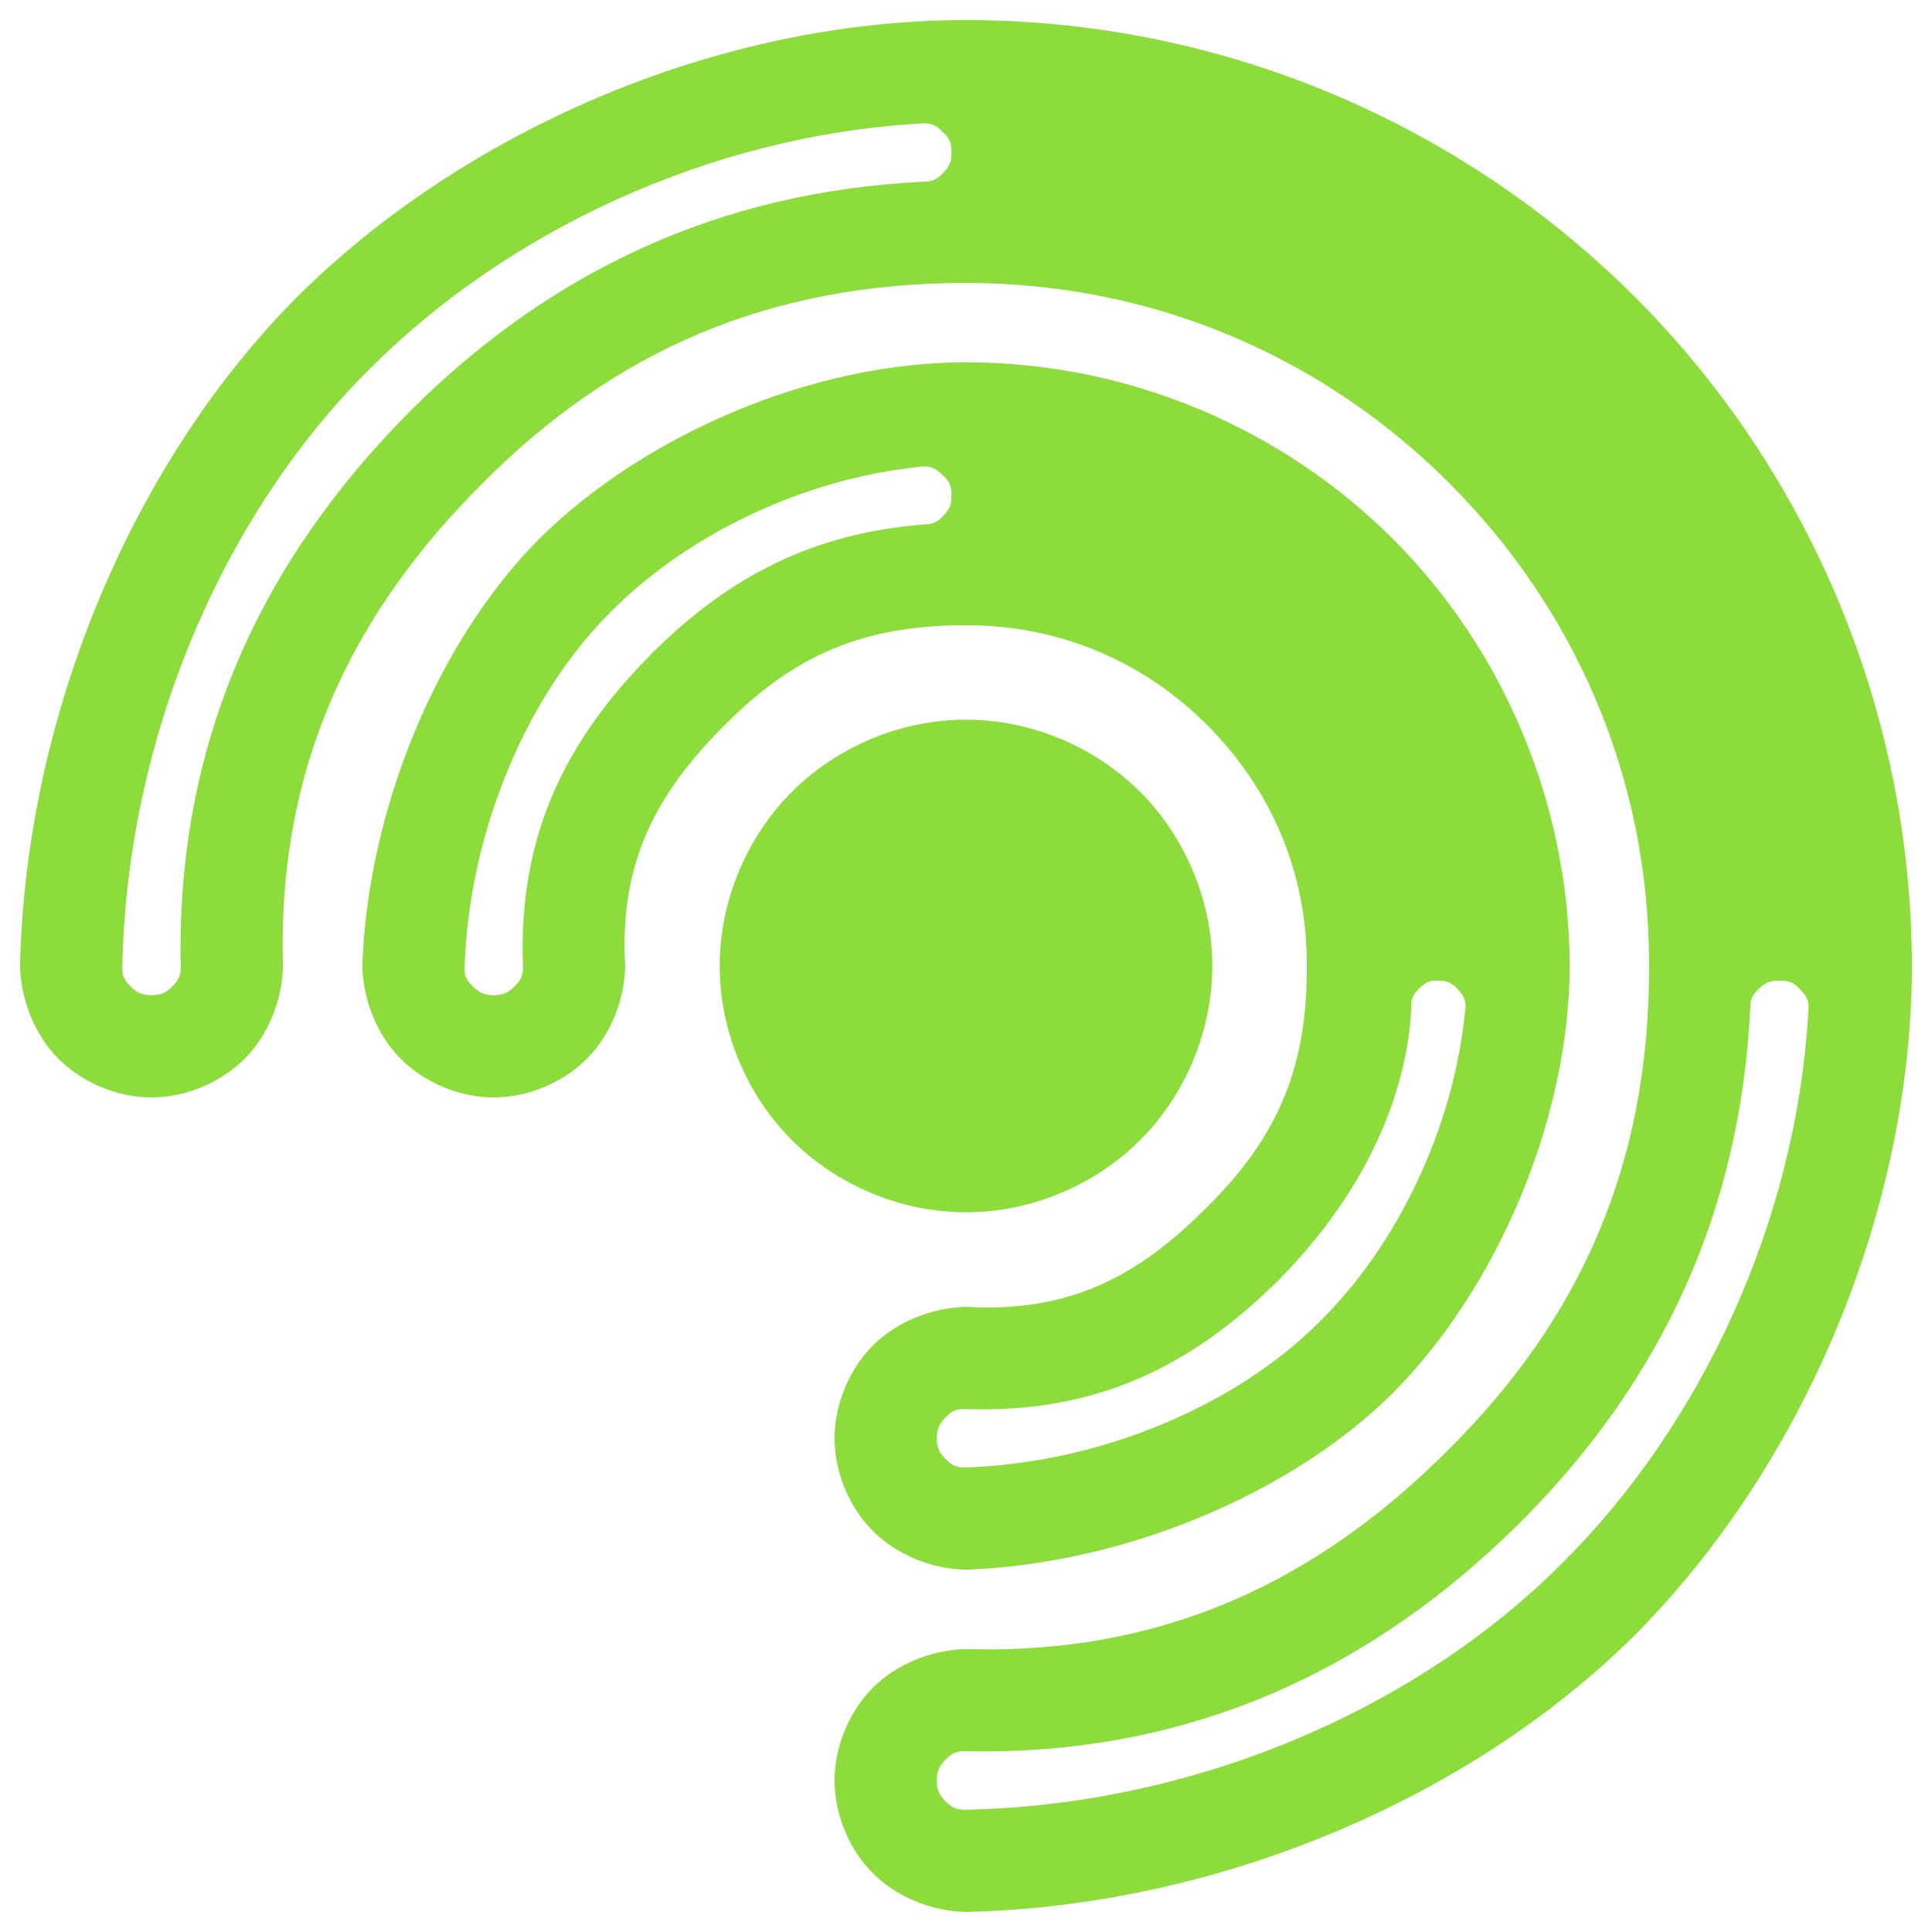 <svg clip-rule="evenodd" fill-rule="evenodd" stroke-linejoin="round" stroke-miterlimit="2" viewBox="0 0 260 260" xmlns="http://www.w3.org/2000/svg"><path fill="rgb(140, 220, 60)" d="m130 96.852c9.007 0 17.543 3.821 23.434 9.712 5.891 5.892 9.712 14.428 9.712 23.434 0 9.007-3.821 17.543-9.712 23.434-5.891 5.892-14.427 9.712-23.434 9.712s-17.543-3.82-23.434-9.712c-5.891-5.891-9.712-14.427-9.712-23.434 0-9.006 3.821-17.542 9.712-23.434 5.891-5.891 14.427-9.712 23.434-9.712zm0-58.773c-26.671 0-47.455 9.264-65.01 26.91-17.659 17.579-27.693 38.387-26.911 65.009-.085 4.744-2.087 9.416-5.181 12.508-3.092 3.094-7.764 5.181-12.508 5.181-4.743 0-9.415-2.087-12.508-5.181-3.094-3.092-5.094-7.804-5.181-12.548.765-33.86 15.25-67.862 37.274-89.985 22.107-22.016 56.129-37.272 90.025-37.272 35.029 0 67.103 14.347 90.027 37.271 22.925 22.923 37.186 54.997 37.272 90.026v.003c-.086 33.896-15.256 67.918-37.272 90.025-22.123 22.024-56.165 36.509-90.025 37.274-4.744-.085-9.415-2.087-12.508-5.181-3.094-3.093-5.181-7.764-5.181-12.508s2.087-9.415 5.181-12.508c3.093-3.094 7.814-5.095 12.558-5.18 26.622.782 47.38-9.253 64.959-26.912 17.647-17.555 26.996-38.339 26.91-65.01v-.037c.076-25.53-10.186-48.253-26.924-64.985-16.738-16.73-39.464-26.9-64.997-26.9zm113.362 97.998c.141-1.217-.171-2.048-1.072-2.879-.784-.941-1.614-1.298-2.837-1.219-.071 0-.142-.004-.213-.011-1.085.022-1.755.331-2.521 1.065-.796.763-1.209 1.441-1.178 2.606-1.33 27.691-12.13 50.35-30.802 69.1-20.011 19.935-44.515 31.564-74.884 30.941-1.213-.061-1.852.359-2.656 1.175-.804.817-1.128 1.543-1.128 2.756 0 1.214.325 1.94 1.128 2.757.804.816 1.523 1.236 2.732 1.173 30.557-.587 60.56-13.333 80.368-33.243 18.564-18.481 31.473-45.842 33.063-74.221zm-115.317-115.786c.009-1.082-.364-1.852-1.24-2.583-.839-.907-1.694-1.223-2.922-1.081-28.371 1.61-55.703 14.516-74.18 33.074-19.91 19.808-32.657 49.888-33.243 80.444-.063 1.209.357 1.852 1.174 2.656.816.804 1.542 1.128 2.756 1.128 1.213 0 1.939-.324 2.756-1.128.816-.804 1.236-1.525 1.174-2.737-.623-30.37 11.008-54.792 30.942-74.803 18.739-18.66 41.375-29.458 69.04-30.81 1.178.031 1.872-.387 2.644-1.192.771-.805 1.159-1.509 1.079-2.684 0-.096.007-.191.02-.284zm1.955 63.844c-13.95 0-23.218 4.11-32.442 13.423-9.335 9.273-14.217 18.587-13.423 32.44-.085 4.744-2.087 9.416-5.181 12.508-3.092 3.094-7.764 5.181-12.508 5.181-4.743 0-9.415-2.087-12.508-5.181-3.093-3.092-5.094-7.829-5.18-12.573.76-21.116 10.091-43.592 23.785-57.391 13.776-13.683 36.284-23.785 57.457-23.785 22.31 0 42.869 9.193 57.46 23.782 14.574 14.576 23.678 35.108 23.783 57.391.001.024.001.048.001.071-.086 21.173-10.103 43.681-23.786 57.457-13.799 13.694-36.339 23.026-57.456 23.786-4.744-.086-9.415-2.088-12.508-5.181-3.094-3.093-5.181-7.765-5.181-12.508 0-4.744 2.087-9.416 5.181-12.508 3.093-3.094 7.858-5.093 12.601-5.179 13.854.795 23.075-4.089 32.348-13.425 9.296-9.208 13.495-18.462 13.423-32.371-.001-.025-.001-.049-.001-.074v-.016c.081-12.812-5.027-24.025-13.431-32.427-8.405-8.402-19.62-13.42-32.434-13.42zm-1.954-17.7c.001-1.097-.398-1.878-1.309-2.601-.885-.914-1.781-1.21-3.038-1.002-15.803 1.644-31.28 9.216-41.428 19.438-11.619 11.511-19.175 30.02-19.755 47.941-.054 1.204.367 1.801 1.183 2.599.815.797 1.539 1.119 2.747 1.119 1.204 0 1.926-.319 2.741-1.112s1.235-1.503 1.189-2.7c-.647-17.799 5.756-30.518 17.454-42.287 10.493-10.423 21.789-16.117 36.648-17.262 1.136-.005 1.785-.419 2.519-1.207.733-.789 1.099-1.466 1.022-2.6 0-.111.009-.22.026-.326zm69.134 69.528c.193-1.171-.142-1.909-.939-2.784s-1.514-1.276-2.698-1.193c-.121 0-.239-.011-.353-.031-.91.013-1.497.376-2.175 1.034-.76.738-1.147 1.373-1.098 2.494-.254 7.468-3.195 21.899-17.746 36.688-11.769 11.699-24.632 18.101-42.431 17.454-1.197-.046-1.764.375-2.556 1.19-.794.816-1.113 1.536-1.113 2.74 0 1.209.322 1.932 1.12 2.748.797.816 1.512 1.236 2.715 1.183 17.922-.582 36.313-8.136 47.824-19.756 10.293-10.216 17.902-25.855 19.45-41.767z"/></svg>